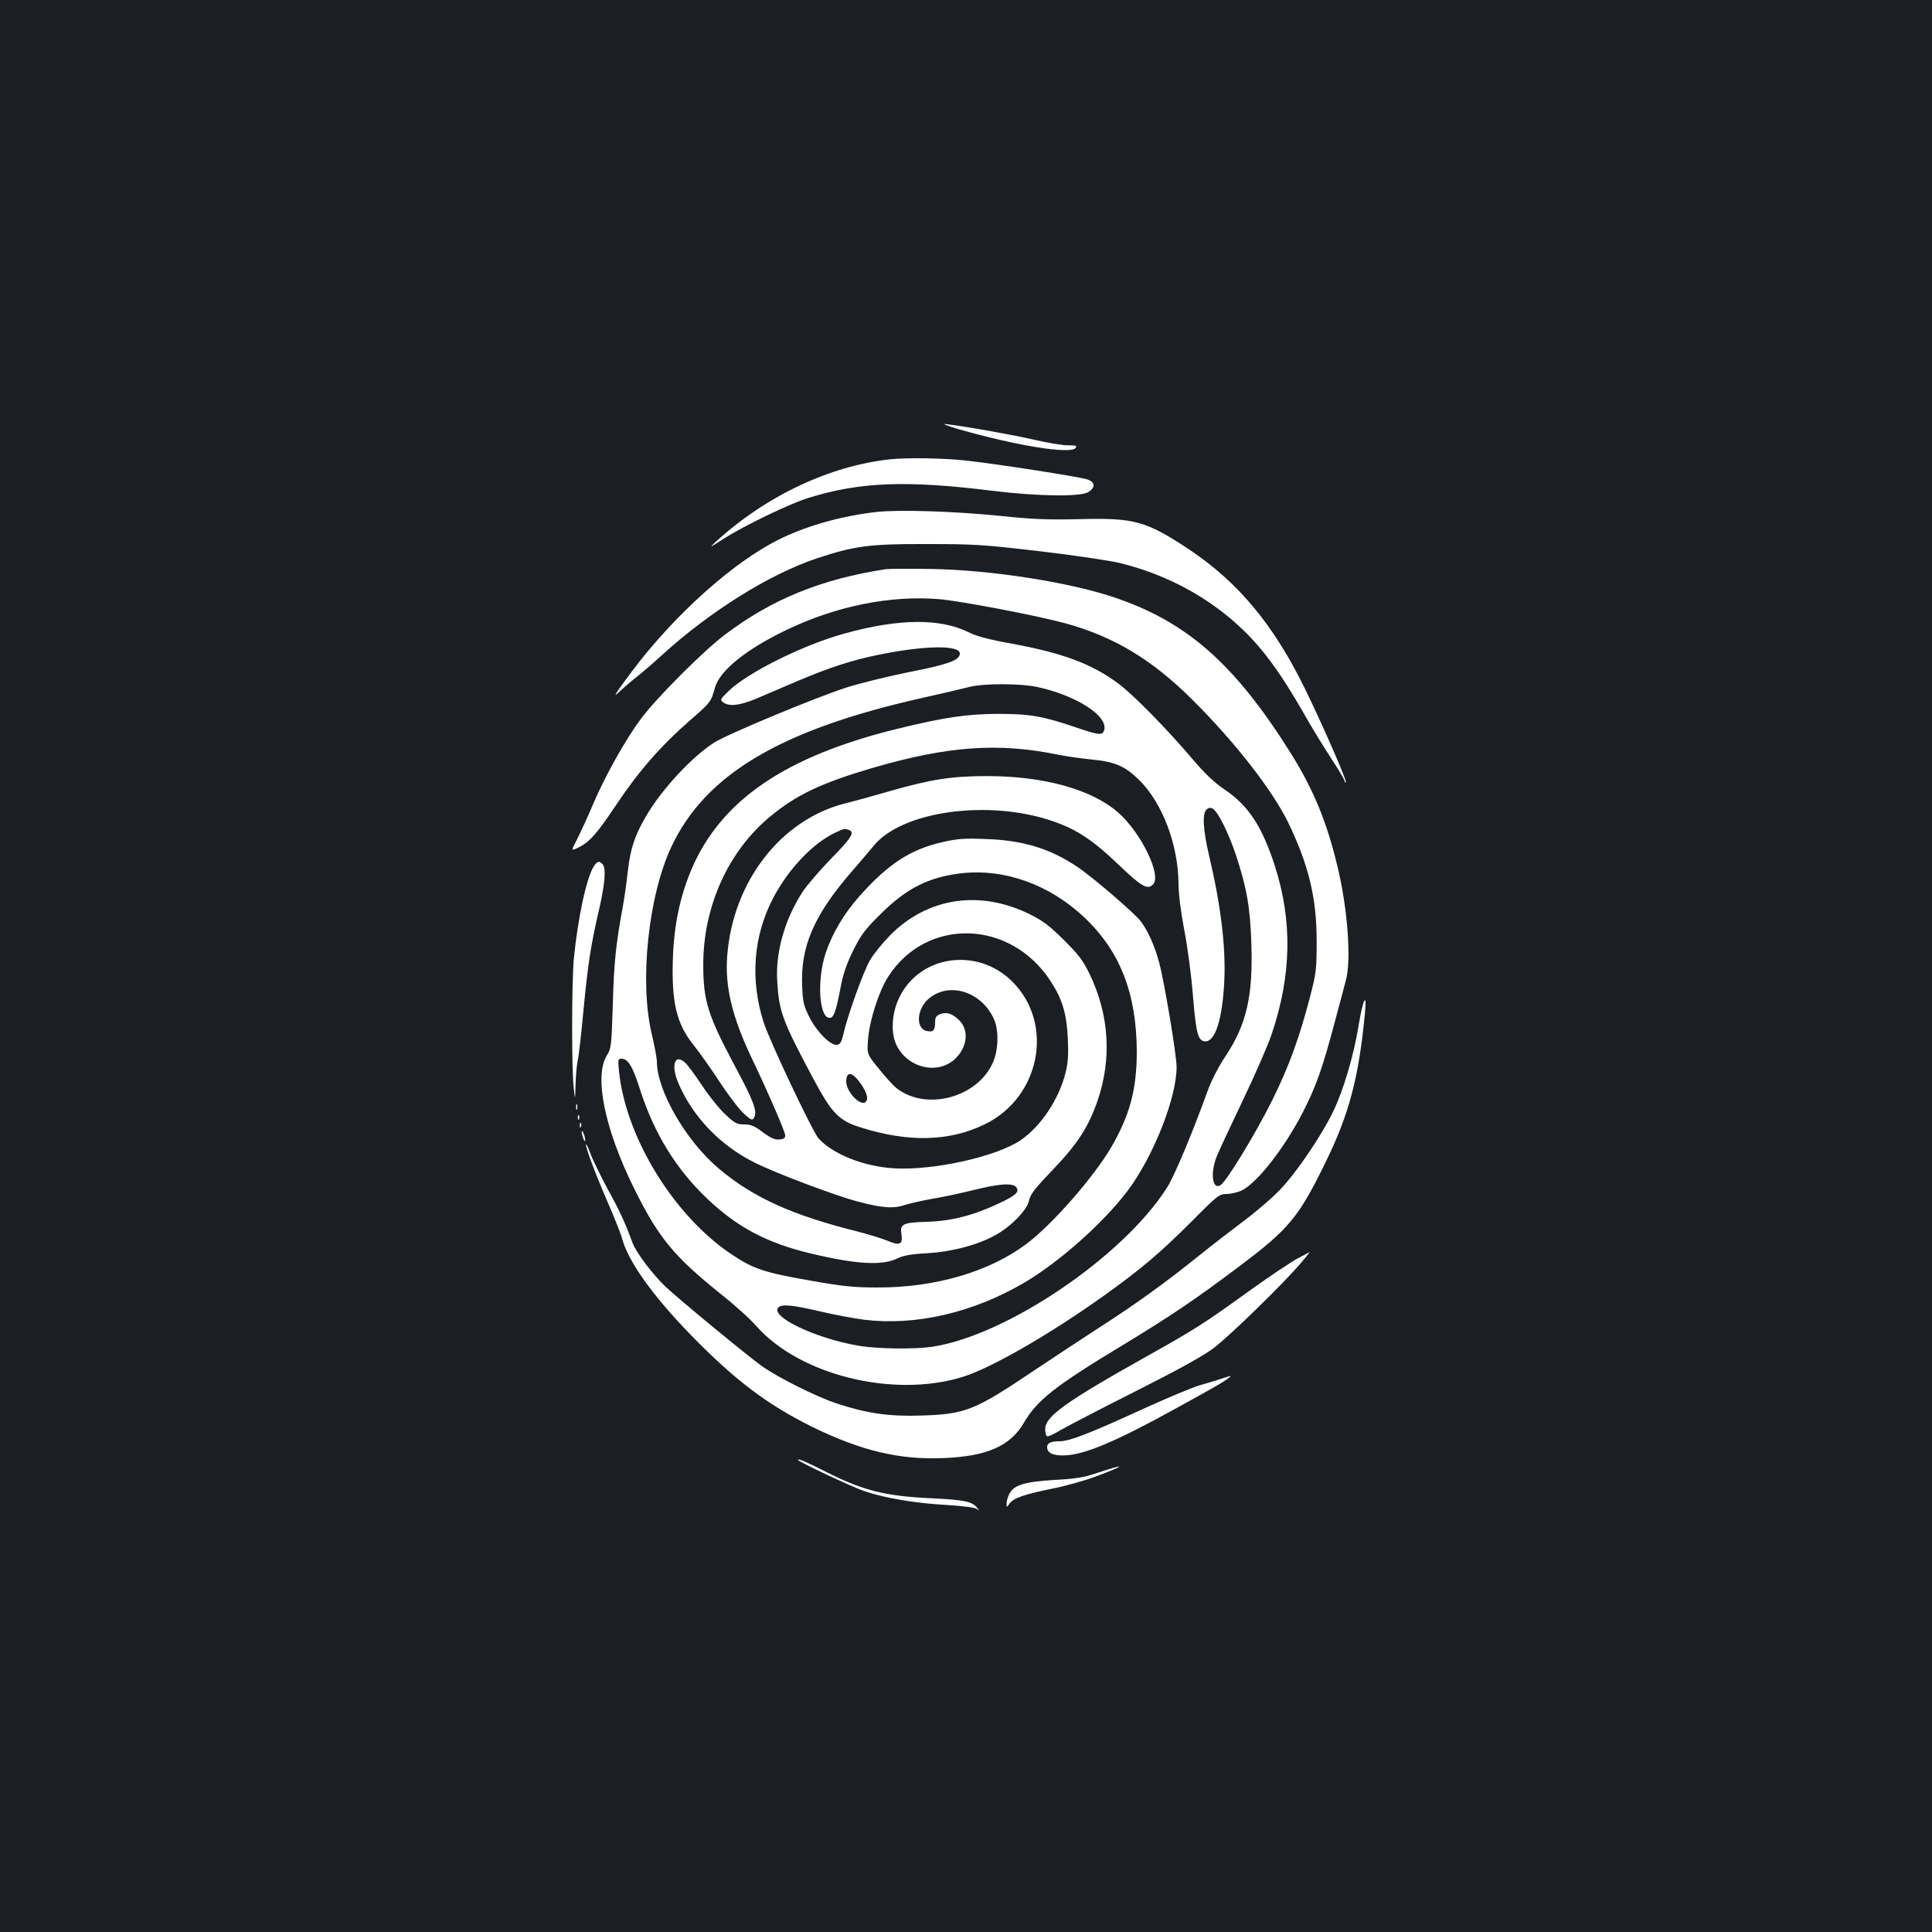<?xml version="1.0" standalone="no"?>
<!DOCTYPE svg PUBLIC "-//W3C//DTD SVG 20010904//EN"
 "http://www.w3.org/TR/2001/REC-SVG-20010904/DTD/svg10.dtd">
<svg version="1.0" xmlns="http://www.w3.org/2000/svg"
 width="1000pt" height="1000pt" viewBox="0 0 1000 1000"
 preserveAspectRatio="xMidYMid meet">
<rect width="100%" height="100%" fill="#1b1f23"/>
<g transform="translate(0,1000) scale(0.1,-0.1)"
fill="#ffffff" stroke="none">
<path d="M4960 7779 c300 -86 579 -131 607 -98 9 12 2 14 -40 14 -29 0 -105
13 -170 28 -107 25 -357 70 -462 82 -22 3 7 -9 65 -26z"/>
<path d="M4610 7623 c-315 -34 -643 -188 -905 -427 -36 -33 -33 -32 40 15 108
69 342 182 440 212 267 83 507 92 958 36 226 -28 452 -31 490 -6 40 26 35 54
-10 67 -50 14 -452 77 -613 95 -114 14 -312 17 -400 8z"/>
<path d="M4536 7350 c-175 -20 -349 -68 -487 -134 -242 -114 -557 -395 -782
-696 -80 -107 -97 -134 -65 -104 23 22 65 58 93 80 27 21 86 72 130 112 246
225 557 420 803 502 194 64 270 75 567 74 248 0 296 -3 585 -37 173 -20 360
-48 416 -61 307 -75 576 -245 758 -480 67 -86 129 -183 216 -336 30 -52 85
-142 122 -198 37 -57 68 -109 68 -115 0 -6 2 -8 6 -5 6 7 -125 307 -213 486
-162 330 -345 549 -598 718 -222 147 -282 164 -562 157 -170 -4 -247 -1 -418
17 -240 24 -523 33 -639 20z"/>
<path d="M4585 7054 c-333 -51 -590 -155 -834 -340 -111 -84 -352 -325 -433
-434 -79 -105 -186 -296 -248 -442 -28 -67 -67 -150 -84 -184 -32 -61 -32 -61
17 -36 51 27 91 73 187 217 117 175 230 304 381 436 108 94 109 96 129 168 24
89 162 201 374 302 255 122 533 178 784 158 105 -8 499 -83 652 -124 254 -69
454 -189 665 -400 217 -216 409 -463 491 -629 107 -221 149 -392 149 -616 0
-143 -2 -165 -33 -285 -57 -218 -109 -362 -197 -540 -85 -171 -236 -419 -267
-439 -43 -27 -55 61 -20 149 11 28 72 158 135 290 63 132 131 287 150 345 102
303 107 583 16 867 -65 202 -136 312 -257 394 -58 39 -105 84 -173 164 -128
151 -301 327 -378 385 -137 103 -289 160 -557 209 -107 19 -179 38 -213 55
-151 77 -365 76 -653 -4 -210 -58 -496 -200 -596 -296 -45 -44 -46 -46 -28
-60 31 -22 85 -16 171 20 44 19 143 61 220 94 157 66 271 104 408 132 248 51
435 53 425 3 -6 -32 -65 -53 -264 -92 -109 -22 -255 -58 -324 -80 -161 -52
-615 -241 -684 -285 -116 -74 -275 -246 -354 -384 -57 -97 -79 -166 -92 -278
-6 -54 -17 -135 -25 -179 -37 -200 -47 -295 -53 -510 -7 -218 -8 -232 -31
-268 -67 -108 -11 -381 140 -686 127 -257 205 -352 450 -549 70 -55 153 -130
184 -166 224 -253 706 -373 1064 -264 146 44 451 219 734 421 198 142 292 222
459 389 131 132 139 138 178 138 22 0 58 9 79 19 81 42 220 220 315 405 66
128 101 227 158 441 28 105 57 212 64 240 29 103 10 368 -42 585 -55 232 -124
400 -239 585 -293 469 -542 688 -924 815 -234 78 -636 140 -941 145 -113 2
-218 1 -235 -1z m780 -609 c204 -43 373 -151 350 -225 -9 -27 -25 -26 -143 14
-176 60 -241 71 -407 71 -161 -1 -273 -17 -515 -76 -583 -142 -918 -370 -1071
-729 -59 -140 -90 -287 -96 -456 -8 -233 18 -343 109 -456 28 -35 88 -119 133
-188 45 -69 102 -143 125 -164 38 -34 44 -37 53 -21 18 32 -2 86 -97 263 -142
266 -166 341 -166 529 0 302 130 589 348 768 135 112 268 174 531 251 388 113
649 131 956 68 39 -8 117 -19 173 -25 121 -11 174 -34 245 -103 123 -119 206
-338 207 -543 0 -48 12 -145 30 -238 17 -86 37 -240 45 -343 16 -193 26 -232
65 -232 51 0 88 119 97 315 8 174 -18 389 -78 643 -33 140 -37 223 -13 243 11
9 20 10 32 3 27 -17 80 -124 118 -236 57 -172 75 -273 81 -463 9 -271 -25
-418 -134 -582 -35 -52 -74 -128 -91 -176 -81 -224 -176 -451 -214 -508 -228
-355 -825 -759 -1208 -819 -95 -15 -292 -12 -389 5 -225 39 -458 152 -412 198
18 18 76 12 217 -21 71 -17 174 -36 228 -43 266 -32 561 36 826 191 181 106
411 310 536 476 134 178 254 481 254 641 0 63 -63 439 -90 540 -24 89 -59 167
-96 215 -34 44 -254 233 -332 284 -138 92 -276 134 -464 141 -118 5 -151 2
-231 -16 -165 -38 -279 -112 -427 -278 -82 -92 -143 -195 -177 -298 -47 -144
-32 -344 25 -333 19 4 31 41 55 168 11 58 31 116 63 180 40 81 61 109 143 190
134 133 248 190 417 210 224 25 456 -58 637 -229 184 -174 269 -391 271 -691
0 -198 -35 -331 -134 -501 -91 -154 -305 -399 -438 -498 -192 -144 -472 -226
-772 -225 -121 0 -179 6 -353 37 -230 40 -289 60 -398 133 -299 198 -550 605
-585 949 -6 61 -6 65 14 65 33 0 58 -42 96 -163 73 -225 184 -406 345 -560
156 -149 312 -232 542 -286 235 -56 370 -63 447 -23 27 13 68 21 147 25 126 7
256 40 350 90 84 44 171 133 181 182 6 32 29 62 123 160 129 135 185 222 232
358 75 218 60 447 -42 657 -34 70 -58 101 -133 175 -73 73 -108 99 -176 133
-258 127 -527 87 -721 -107 -41 -42 -89 -101 -106 -131 -35 -60 -118 -293
-137 -380 -10 -44 -17 -56 -34 -58 -33 -5 -107 70 -144 146 -28 56 -33 78 -36
158 -9 204 60 365 254 590 44 50 96 112 117 137 145 178 589 240 919 129 128
-43 211 -97 347 -227 120 -115 150 -132 179 -103 46 46 -61 268 -181 373 -136
119 -384 188 -677 188 -183 0 -289 -16 -505 -78 -82 -24 -188 -53 -233 -64
-332 -85 -579 -406 -608 -789 -12 -159 25 -314 126 -527 88 -184 172 -379 174
-400 1 -15 -6 -21 -30 -23 -23 -2 -44 7 -85 37 -43 33 -62 41 -97 41 -38 0
-49 6 -99 53 -30 28 -84 95 -118 147 -35 52 -74 106 -88 119 -57 52 -76 -15
-33 -112 76 -172 215 -316 391 -404 106 -54 422 -173 538 -203 124 -33 185
-37 243 -16 22 7 84 21 139 31 55 9 153 30 217 46 128 32 199 37 217 15 20
-24 2 -42 -87 -84 -133 -63 -247 -92 -374 -96 -127 -4 -141 -11 -132 -67 8
-51 -10 -58 -75 -30 -27 11 -96 32 -153 47 -338 84 -540 176 -717 325 -170
143 -321 404 -321 554 0 16 -12 82 -27 145 -64 270 -17 714 102 967 177 376
566 607 1305 772 102 23 210 48 240 56 73 18 258 18 345 0z m-971 -741 c31
-12 15 -39 -92 -148 -59 -61 -125 -138 -147 -171 -92 -141 -142 -313 -132
-464 9 -158 27 -205 187 -505 96 -179 132 -216 243 -251 249 -79 461 -74 645
16 287 140 360 520 142 738 -182 182 -485 137 -588 -88 -34 -72 -41 -165 -18
-226 49 -127 212 -174 307 -88 67 61 77 153 21 205 -35 33 -63 41 -96 29 -21
-9 -26 -17 -26 -45 0 -40 -11 -50 -45 -42 -56 14 -50 112 10 165 106 93 278
39 341 -107 24 -56 22 -156 -6 -220 -78 -181 -342 -254 -496 -137 -18 13 -60
59 -94 102 -63 77 -63 77 -57 153 7 97 56 250 105 326 199 308 634 295 841
-26 60 -93 82 -167 88 -295 4 -83 1 -127 -11 -175 -35 -140 -127 -278 -232
-351 -126 -86 -455 -159 -659 -146 -156 10 -311 72 -387 153 -31 33 -255 507
-286 604 -70 221 -53 445 50 642 78 150 208 286 323 339 45 21 47 21 69 13z
m56 -1306 c36 -49 47 -85 31 -101 -26 -26 -101 51 -101 105 0 53 30 51 70 -4z"/>
<path d="M3075 5518 c-38 -54 -85 -273 -105 -483 -11 -124 -12 -579 0 -670 7
-60 7 -60 9 20 1 44 6 100 11 125 6 25 19 142 30 260 23 239 37 335 81 523 31
136 37 215 17 235 -17 17 -25 15 -43 -10z"/>
<path d="M7033 4697 c-25 -157 -79 -340 -133 -451 -58 -121 -188 -313 -271
-400 -40 -43 -125 -116 -188 -163 -64 -48 -170 -130 -236 -183 -167 -135 -328
-251 -507 -366 -84 -54 -241 -158 -349 -230 -305 -205 -352 -224 -584 -231
-164 -5 -278 11 -435 63 -104 34 -301 133 -385 192 -72 51 -429 345 -499 411
-66 62 -153 177 -172 228 -39 106 -66 165 -128 277 -35 65 -74 145 -87 177
-12 33 -23 58 -25 56 -7 -7 44 -144 109 -294 36 -83 71 -170 77 -194 32 -119
158 -295 355 -498 229 -235 396 -361 630 -477 252 -123 450 -171 679 -161 224
9 345 62 415 182 70 119 160 190 516 405 235 142 378 238 604 409 253 190 304
252 442 535 122 249 172 437 204 773 11 113 -10 73 -32 -60z"/>
<path d="M2982 4270 c0 -14 2 -19 5 -12 2 6 2 18 0 25 -3 6 -5 1 -5 -13z"/>
<path d="M2991 4214 c0 -11 3 -14 6 -6 3 7 2 16 -1 19 -3 4 -6 -2 -5 -13z"/>
<path d="M3001 4174 c0 -11 3 -14 6 -6 3 7 2 16 -1 19 -3 4 -6 -2 -5 -13z"/>
<path d="M3011 4140 c0 -8 4 -24 9 -35 5 -13 9 -14 9 -5 0 8 -4 24 -9 35 -5
13 -9 14 -9 5z"/>
<path d="M6714 3485 c-33 -18 -141 -90 -240 -161 -242 -175 -293 -207 -538
-344 -421 -236 -526 -311 -526 -377 0 -18 4 -34 9 -37 5 -3 35 10 67 30 33 19
205 109 384 199 222 112 352 183 410 226 83 62 371 343 458 447 24 29 42 51
40 51 -1 -1 -30 -16 -64 -34z"/>
<path d="M6325 2865 c-22 -8 -74 -23 -115 -35 -41 -12 -181 -71 -310 -130
-264 -121 -366 -160 -415 -160 -46 0 -65 -9 -65 -30 0 -30 29 -45 89 -43 102
2 266 71 581 245 218 120 241 134 265 152 23 18 23 18 -30 1z"/>
<path d="M4130 2444 c0 -9 281 -141 346 -163 106 -35 257 -61 414 -70 98 -6
156 -14 168 -22 13 -11 13 -9 -2 9 -27 31 -69 39 -236 47 -235 11 -350 39
-539 134 -112 57 -151 73 -151 65z"/>
<path d="M5685 2378 c-74 -25 -114 -32 -225 -38 -154 -9 -212 -26 -235 -71 -8
-15 -15 -38 -15 -51 0 -22 0 -22 15 -1 20 29 76 48 222 78 67 13 166 41 220
61 159 59 171 73 18 22z"/>
</g>
</svg>

